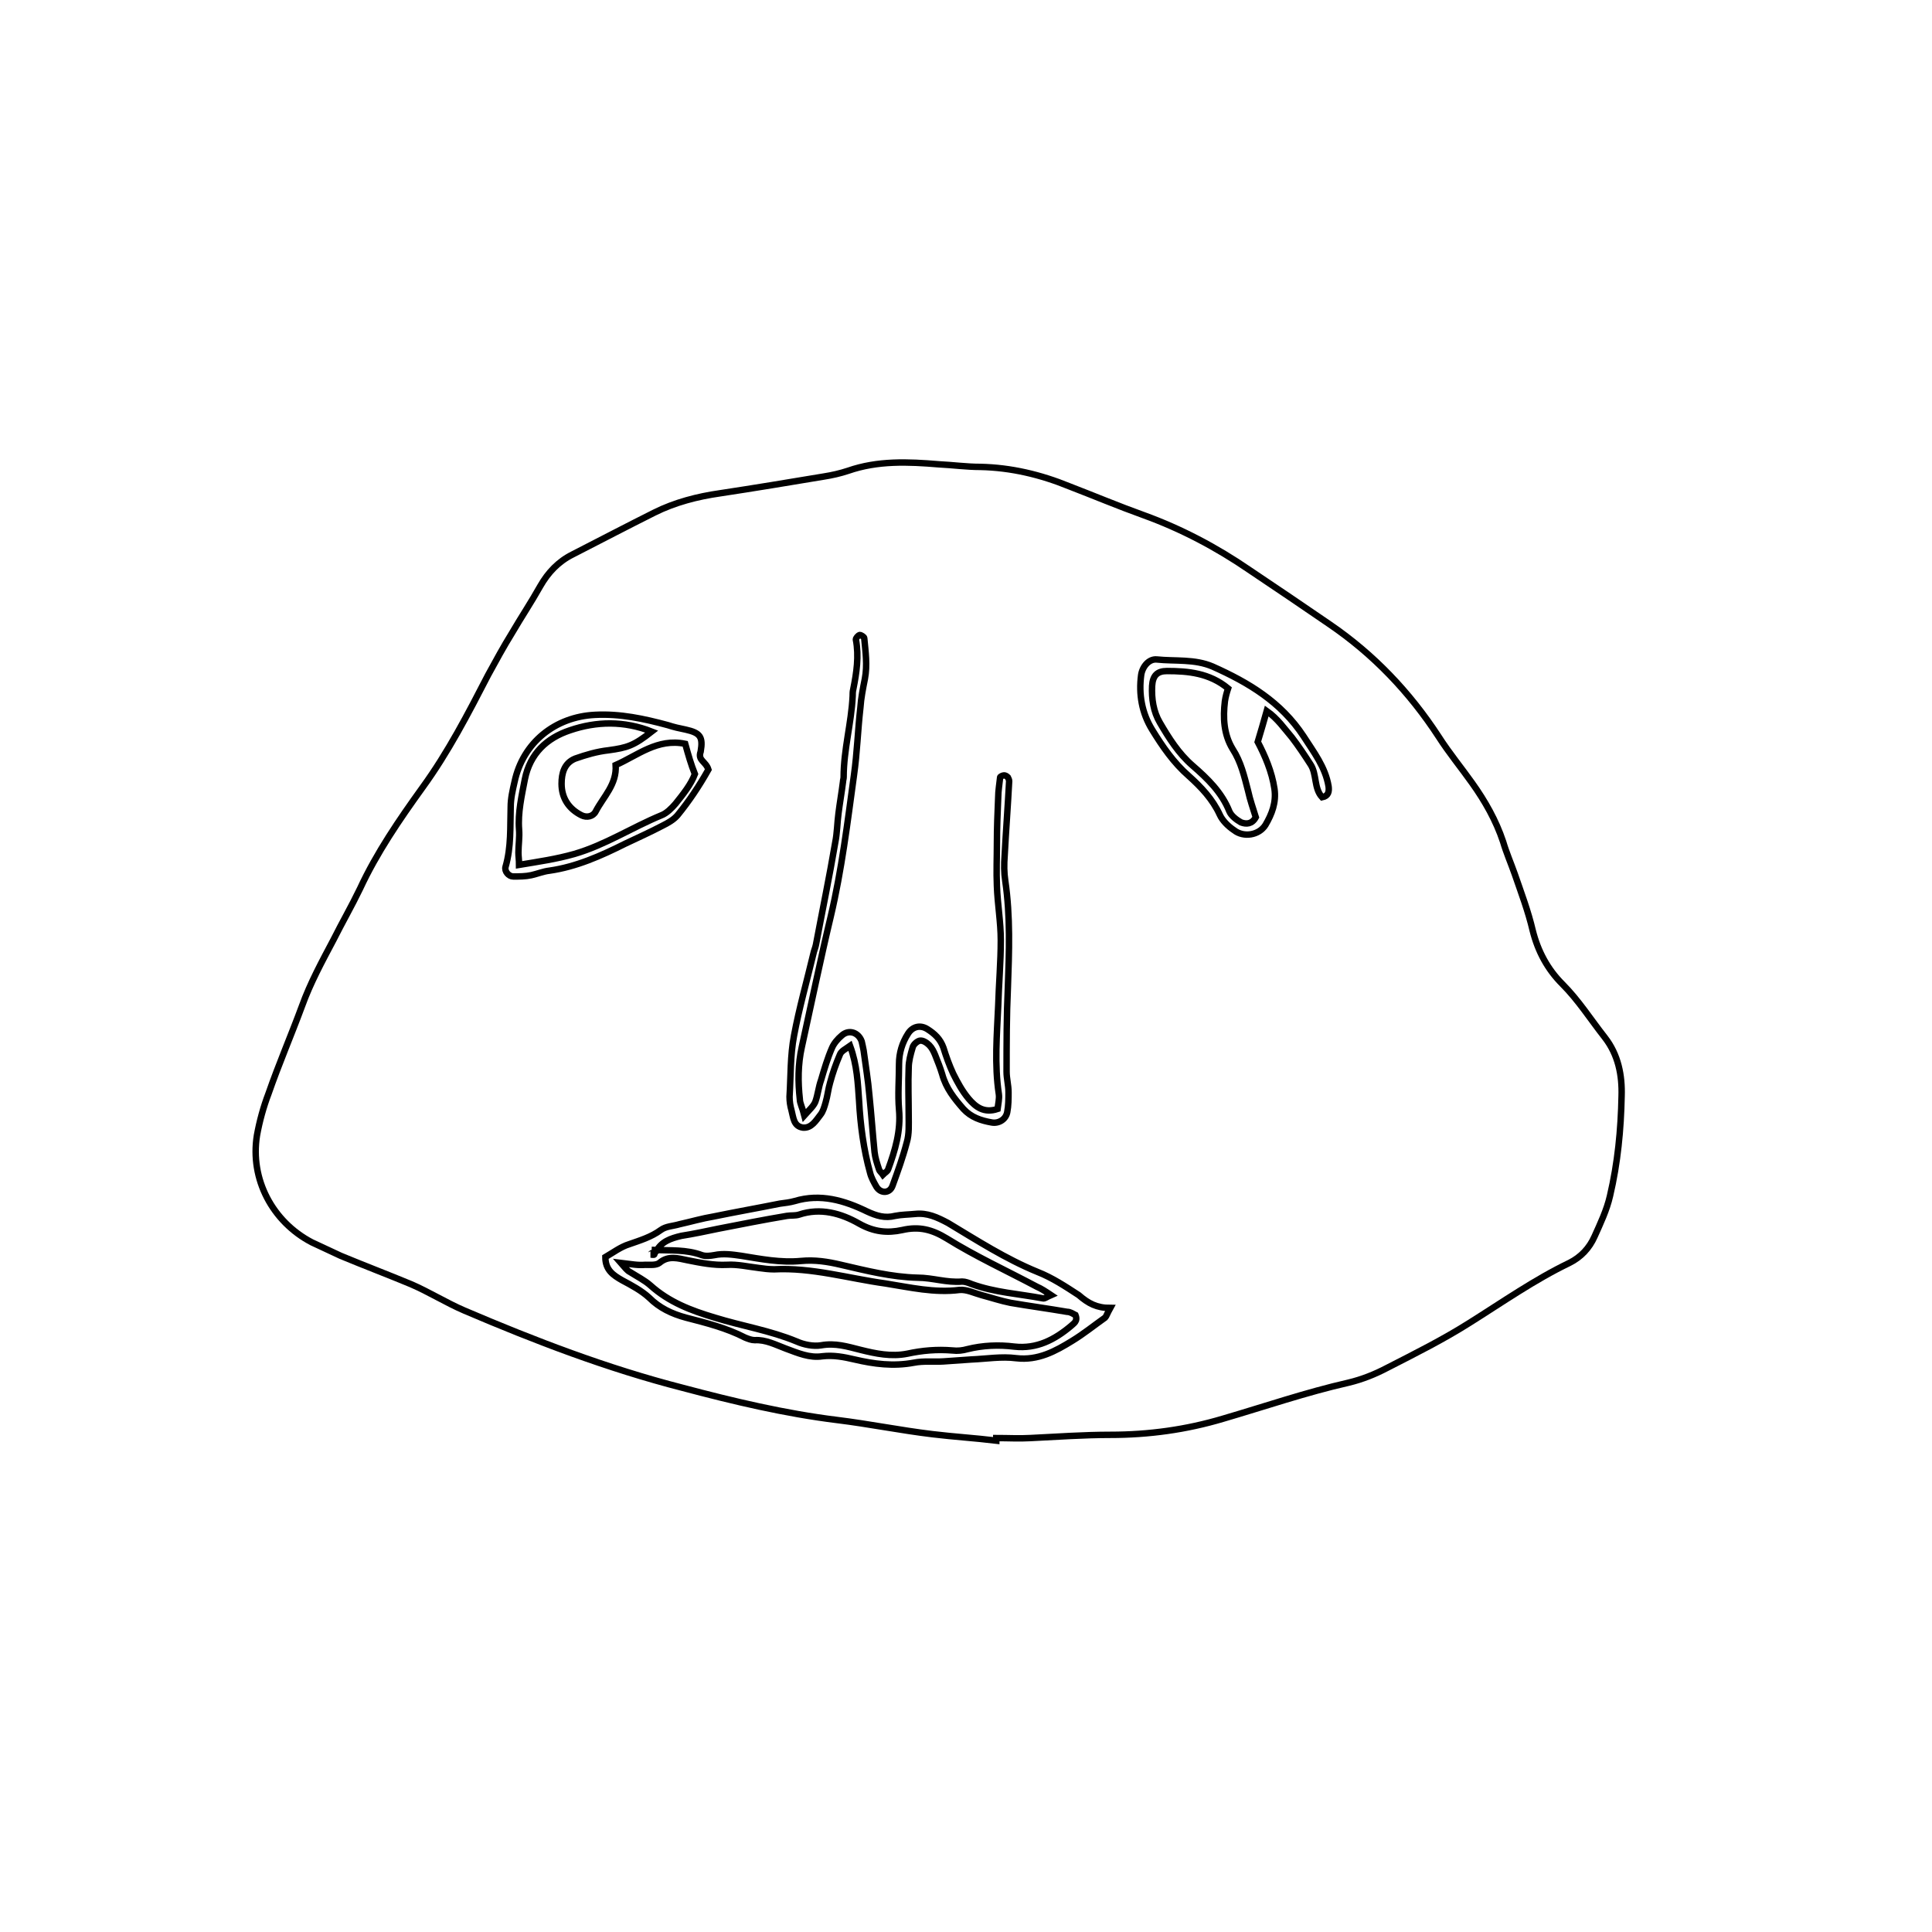 <?xml version="1.0" encoding="utf-8"?>
<!-- Generator: Adobe Illustrator 19.1.0, SVG Export Plug-In . SVG Version: 6.00 Build 0)  -->
<svg version="1.1" id="Layer_1" xmlns="http://www.w3.org/2000/svg" xmlns:xlink="http://www.w3.org/1999/xlink" x="0px" y="0px"
	 viewBox="0 0 300 300" style="enable-background:new 0 0 300 300;" xml:space="preserve">
<style type="text/css">
	.st0{fill:none;stroke:#000000;stroke-miterlimit:10;}
</style>
<path class="st0" d="M154.7,223.7c0-0.1,0-0.3,0-0.4c1.8,0,3.6,0.1,5.3,0c4.1-0.2,8.3-0.5,12.4-0.5c6,0,11.8-0.8,17.5-2.5
	c6.5-1.9,12.9-4.1,19.5-5.6c2.1-0.5,4.1-1.3,6-2.3c4.3-2.2,8.7-4.4,12.8-7c5.1-3.2,10.1-6.7,15.5-9.3c1.8-0.9,3.1-2.3,3.9-4.1
	c0.9-2,1.9-4.1,2.4-6.3c1.2-5.1,1.7-10.3,1.8-15.5c0.1-3.2-0.5-6.4-2.6-9.1c-2.2-2.8-4.1-5.8-6.6-8.3c-2.3-2.3-3.8-5.1-4.6-8.3
	c-0.7-3-1.8-5.9-2.8-8.8c-0.6-1.7-1.3-3.3-1.8-5c-1.1-3.3-2.8-6.3-4.8-9.1c-1.7-2.4-3.6-4.7-5.2-7.2c-4.5-6.9-10.1-12.8-17-17.5
	c-4.1-2.8-8.2-5.6-12.4-8.4c-5.1-3.5-10.6-6.4-16.4-8.5c-3.9-1.4-7.7-3-11.6-4.5c-4.4-1.8-9-2.9-13.8-3c-2.1,0-4.3-0.3-6.4-0.4
	c-4.8-0.4-9.5-0.6-14.1,1c-1.2,0.4-2.5,0.7-3.8,0.9c-5.4,0.9-10.8,1.8-16.1,2.6c-3.5,0.5-7,1.4-10.2,3c-4.2,2.1-8.4,4.3-12.7,6.5
	c-2.2,1.1-3.8,2.8-5,4.9c-1.4,2.5-3,4.9-4.4,7.3c-1.3,2.1-2.5,4.3-3.7,6.5c-3.1,6-6.2,12-10.2,17.5c-3.6,5-7.1,10.1-9.7,15.7
	c-1.3,2.7-2.8,5.3-4.1,7.9c-1.8,3.4-3.6,6.7-4.9,10.3c-1.7,4.6-3.6,9-5.2,13.6c-0.8,2.1-1.4,4.3-1.8,6.5c-1.1,6.8,2.4,13.4,8.5,16.6
	c1.5,0.7,3,1.4,4.5,2.1c3.6,1.5,7.3,2.9,10.9,4.4c2.8,1.2,5.5,2.9,8.3,4.1c11,4.7,22.2,9,33.9,12c7.9,2.1,15.9,4,24,5
	c4.9,0.6,9.8,1.6,14.8,2.2C148.1,223.1,151.4,223.3,154.7,223.7z"/>
<path class="st0" d="M110,119.5c-1.4,2.5-3,4.9-4.8,7.1c-0.6,0.7-1.5,1.2-2.3,1.6c-1.9,1-3.9,1.9-5.8,2.8c-3.8,1.9-7.6,3.6-11.8,4.2
	c-0.9,0.1-1.9,0.5-2.8,0.7c-0.9,0.2-1.9,0.2-2.8,0.2c-0.7,0-1.4-0.8-1.2-1.5c0.9-3.1,0.7-6.2,0.8-9.3c0-1.3,0.3-2.6,0.6-3.9
	c1.3-6.1,6.3-10.1,12.5-10.4c3.9-0.2,7.6,0.6,11.3,1.6c0.9,0.3,1.8,0.5,2.8,0.7c2.2,0.5,2.7,1.1,2.3,3.4
	C108.3,118.1,109.6,118.2,110,119.5z M106.4,115.5c-4.3-0.9-7.4,1.8-10.8,3.3c0.2,3-1.9,4.9-3.1,7.2c-0.4,0.8-1.4,1-2.2,0.6
	c-2-1-3.1-2.7-3.1-4.9c0-1.6,0.4-3.2,2.1-3.9c1.7-0.6,3.4-1.1,5.2-1.3c2.9-0.4,3.9-0.7,6.7-2.9c-4.3-1.7-8.6-1.6-12.7-0.2
	c-3.6,1.2-6.2,3.6-7,7.6c-0.5,2.6-1.1,5.2-0.9,7.8c0.1,1.2-0.1,2.4-0.1,3.6c0,0.6,0.1,1.1,0.1,1.9c3-0.5,5.8-0.9,8.6-1.7
	c4.8-1.4,8.9-4.1,13.5-6c0.8-0.3,1.6-1.1,2.2-1.8c1.2-1.5,2.4-3,3-4.6C107.3,118.7,106.9,117.3,106.4,115.5z"/>
<path class="st0" d="M196.7,110.4c-0.5,1.8-0.9,3.1-1.4,4.8c1.1,2.1,2.2,4.6,2.6,7.3c0.3,2.1-0.4,3.9-1.4,5.6c-1,1.6-3.4,2-4.9,0.8
	c-0.9-0.6-1.8-1.5-2.2-2.4c-1.1-2.4-2.9-4.3-4.8-6c-2.4-2.1-4.1-4.6-5.7-7.2c-1.6-2.6-2.1-5.5-1.7-8.5c0.2-1.3,1.2-2.5,2.4-2.4
	c2.9,0.3,5.9-0.1,8.7,1.1c5.6,2.5,10.6,5.5,14.1,10.8c1.6,2.5,3.4,4.8,3.9,7.8c0.1,0.8,0,1.5-1,1.7c-1.3-1.4-0.8-3.6-1.8-5.1
	c-0.9-1.4-1.9-2.9-2.9-4.2C199.4,113.1,198.4,111.6,196.7,110.4z M195,126.9c-0.4-1.3-0.9-2.7-1.2-4.1c-0.6-2.3-1.1-4.5-2.4-6.5
	c-1.4-2.3-1.5-4.9-1.2-7.4c0.1-0.7,0.3-1.4,0.5-2c-2.9-2.4-6.2-2.7-9.5-2.7c-1.5,0-2.2,0.7-2.3,2.3c-0.1,2,0.2,4,1.2,5.7
	c1.4,2.4,2.9,4.8,5.1,6.7c2.3,2,4.5,4.1,5.7,7.1c0.3,0.7,1.1,1.3,1.8,1.7C193.5,128,194.4,128,195,126.9z"/>
<path class="st0" d="M124.9,173.2c0.8-0.9,1.4-1.4,1.7-2.1c0.4-1.1,0.5-2.3,0.9-3.4c0.5-1.7,1-3.4,1.7-5c0.3-0.7,0.9-1.4,1.5-1.9
	c1.1-1,2.6-0.5,3.1,0.9c0.1,0.4,0.2,0.9,0.3,1.4c0.3,2.3,0.7,4.6,0.9,7c0.3,2.9,0.5,5.8,0.8,8.8c0.1,0.9,0.4,1.8,0.7,2.7
	c0.1,0.3,0.4,0.5,0.6,0.8c0.3-0.3,0.7-0.5,0.8-0.8c1.1-3,2-6,1.7-9.3c-0.2-2.3,0-4.7,0-7.1c0-1.7,0.5-3.3,1.4-4.7
	c0.7-1.1,1.9-1.4,3-0.7c1.1,0.7,2,1.5,2.5,2.9c0.4,1.3,0.9,2.7,1.5,4c0.7,1.4,1.4,2.7,2.4,3.9c1.1,1.3,2.4,2.3,4.5,1.6
	c0.1-0.8,0.3-1.6,0.2-2.3c-0.7-4.6-0.3-9.2-0.1-13.7c0.1-3.4,0.4-6.8,0.4-10.2c0-2.8-0.5-5.6-0.6-8.4c-0.1-2.2,0-4.5,0-6.7
	c0-2.4,0.1-4.7,0.2-7.1c0-1,0.2-2.1,0.3-3.1c0-0.1,0.4-0.3,0.6-0.3c0.2,0,0.4,0.1,0.6,0.3c0.1,0.2,0.2,0.4,0.2,0.6
	c-0.2,3.9-0.5,7.7-0.7,11.6c-0.1,1.3-0.1,2.6,0.1,3.9c0.8,5.5,0.6,11,0.4,16.6c-0.2,4.3-0.2,8.7-0.2,13c0,1.1,0.3,2.1,0.3,3.2
	c0,1,0,2.1-0.2,3.1c-0.2,1.1-1.3,1.8-2.4,1.6c-1.7-0.3-3.2-0.8-4.4-2.1c-1.4-1.6-2.7-3.2-3.3-5.4c-0.3-1-0.7-2-1.1-3
	c-0.2-0.5-0.5-1.1-0.9-1.5c-0.4-0.4-1-0.8-1.5-0.7c-0.4,0.1-1,0.6-1.1,1.1c-0.3,1-0.6,2.1-0.6,3.1c-0.1,2.5,0,4.9,0,7.4
	c0,1.4,0.1,2.9-0.3,4.2c-0.6,2.3-1.4,4.5-2.2,6.7c-0.4,1.2-1.8,1.3-2.5,0.2c-0.4-0.7-0.8-1.4-1-2.2c-1-3.6-1.5-7.4-1.7-11.1
	c-0.2-2.8-0.3-5.6-1.4-8.6c-0.7,0.5-1.4,0.8-1.6,1.4c-0.6,1.4-1.1,2.8-1.5,4.3c-0.3,1-0.4,2.1-0.7,3.1c-0.2,0.7-0.4,1.4-0.8,1.9
	c-0.7,0.9-1.4,2.1-2.7,2c-1.5-0.2-1.5-1.6-1.8-2.7c-0.2-0.7-0.3-1.4-0.3-2.1c0.2-3.2,0.1-6.4,0.7-9.5c0.8-4.3,2-8.5,3-12.7
	c0.1-0.5,0.3-0.9,0.4-1.4c1-5.3,2.1-10.6,3-15.9c0.3-1.5,0.3-3,0.5-4.5c0.2-1.6,0.5-3.3,0.7-4.9c0-0.2,0.1-0.5,0.1-0.7
	c0-4.3,1.2-8.4,1.4-12.6c0-0.4,0-0.7,0.1-1.1c0.5-2.5,0.9-5.1,0.4-7.7c0-0.2,0.3-0.6,0.6-0.7c0.2,0,0.7,0.3,0.7,0.5
	c0.2,2.1,0.5,4.2,0.1,6.3c-0.3,1.5-0.6,3-0.7,4.5c-0.4,3.5-0.5,7-1,10.5c-1,7.3-1.9,14.7-3.6,21.9c-1.6,6.7-3,13.5-4.5,20.3
	c-0.6,2.7-0.6,5.4-0.3,8.1C124.2,171.3,124.6,172,124.9,173.2z"/>
<path class="st0" d="M172.4,203.1c-0.5,0.9-0.6,1.3-0.8,1.5c-1.7,1.2-3.3,2.5-5.1,3.6c-2.6,1.6-5.3,3.1-8.7,2.7
	c-2.3-0.3-4.6,0.1-7,0.2c-1.4,0.1-2.8,0.2-4.3,0.3c-1.5,0.1-3.1-0.1-4.6,0.2c-3.2,0.6-6.2,0.2-9.2-0.5c-1.7-0.4-3.3-0.7-5-0.5
	c-2,0.3-3.8-0.5-5.7-1.2c-1.6-0.6-3.1-1.4-4.8-1.3c-0.5,0-1-0.2-1.5-0.4c-2.9-1.5-6.1-2.3-9.2-3.1c-2.2-0.6-4.1-1.5-5.7-3.1
	c-1.2-1.1-2.7-1.9-4.2-2.7c-1.4-0.8-2.6-1.6-2.6-3.6c1.2-0.7,2.4-1.6,3.7-2c1.7-0.6,3.4-1.1,4.9-2.2c0.8-0.6,1.9-0.6,2.9-0.9
	c1.8-0.4,3.5-0.9,5.3-1.2c3.4-0.7,6.8-1.3,10.3-2c0.8-0.1,1.6-0.2,2.3-0.4c4-1.2,7.7-0.1,11.2,1.6c1.5,0.7,2.8,1.1,4.4,0.7
	c1-0.2,2.1-0.2,3.1-0.3c1.9-0.2,3.4,0.5,5.1,1.4c4.5,2.7,9,5.6,13.9,7.6c2.3,0.9,4.4,2.3,6.4,3.6C169,202.4,170.3,203.1,172.4,203.1
	z M101.9,194.3c-0.2,0.1-0.5,0.2-0.7,0.3c-0.1,0-0.1,0.2-0.2,0.2c0.2,0,0.5,0.1,0.6,0c0.1-0.2,0.1-0.4,0.1-0.7
	c2.4,0.1,4.9-0.1,7.3,0.8c0.6,0.2,1.3,0.1,1.9,0c1.4-0.3,2.8-0.1,4.2,0.1c3.1,0.5,6.1,1.1,9.3,0.8c2.1-0.2,4.1,0.1,6.2,0.6
	c3.9,0.9,7.8,1.9,11.9,2c2.3,0,4.5,0.8,6.9,0.6c0.5,0,1,0.2,1.5,0.4c3.6,1.3,7.3,1.5,11,2.2c0.3,0.1,0.6-0.2,1.3-0.5
	c-0.9-0.6-1.5-1-2.2-1.3c-4.7-2.5-9.5-4.7-14-7.5c-2.3-1.4-4.3-1.9-6.9-1.3c-2.3,0.5-4.4,0.3-6.7-1c-2.8-1.6-6-2.5-9.3-1.4
	c-0.6,0.2-1.3,0.1-1.9,0.2c-3.6,0.6-7.1,1.3-10.7,2c-1.9,0.4-3.8,0.8-5.7,1.1C104.1,192.3,102.7,192.8,101.9,194.3z M96.4,196.1
	c0.7,0.8,1,1.2,1.4,1.4c1.1,0.7,2.3,1.3,3.2,2.1c2.9,2.6,6.3,3.9,10,5c4.2,1.3,8.6,2,12.7,3.7c1.1,0.5,2.6,0.8,3.8,0.6
	c2.2-0.4,4.1,0.2,6.1,0.7c2.4,0.6,4.8,1.1,7.3,0.6c2.3-0.5,4.6-0.7,7-0.5c0.8,0.1,1.6,0,2.3-0.2c2.4-0.6,4.9-0.7,7.3-0.4
	c3.5,0.4,6.3-1.1,8.8-3.2c0.4-0.4,1.1-0.7,0.7-1.7c-0.4-0.2-0.8-0.5-1.3-0.5c-2.9-0.5-5.9-0.9-8.8-1.4c-1.5-0.3-3-0.8-4.5-1.2
	c-1.1-0.3-2.3-0.9-3.4-0.8c-3.9,0.5-7.7-0.4-11.5-1c-5.8-0.8-11.4-2.5-17.3-2.2c-0.8,0-1.6-0.1-2.3-0.2c-1.7-0.2-3.4-0.6-5-0.5
	c-2.1,0.1-4.1-0.3-6.1-0.7c-1.5-0.3-3-0.8-4.4,0.4c-0.5,0.4-1.5,0.3-2.2,0.3C99,196.5,98.1,196.3,96.4,196.1z"/>
</svg>

